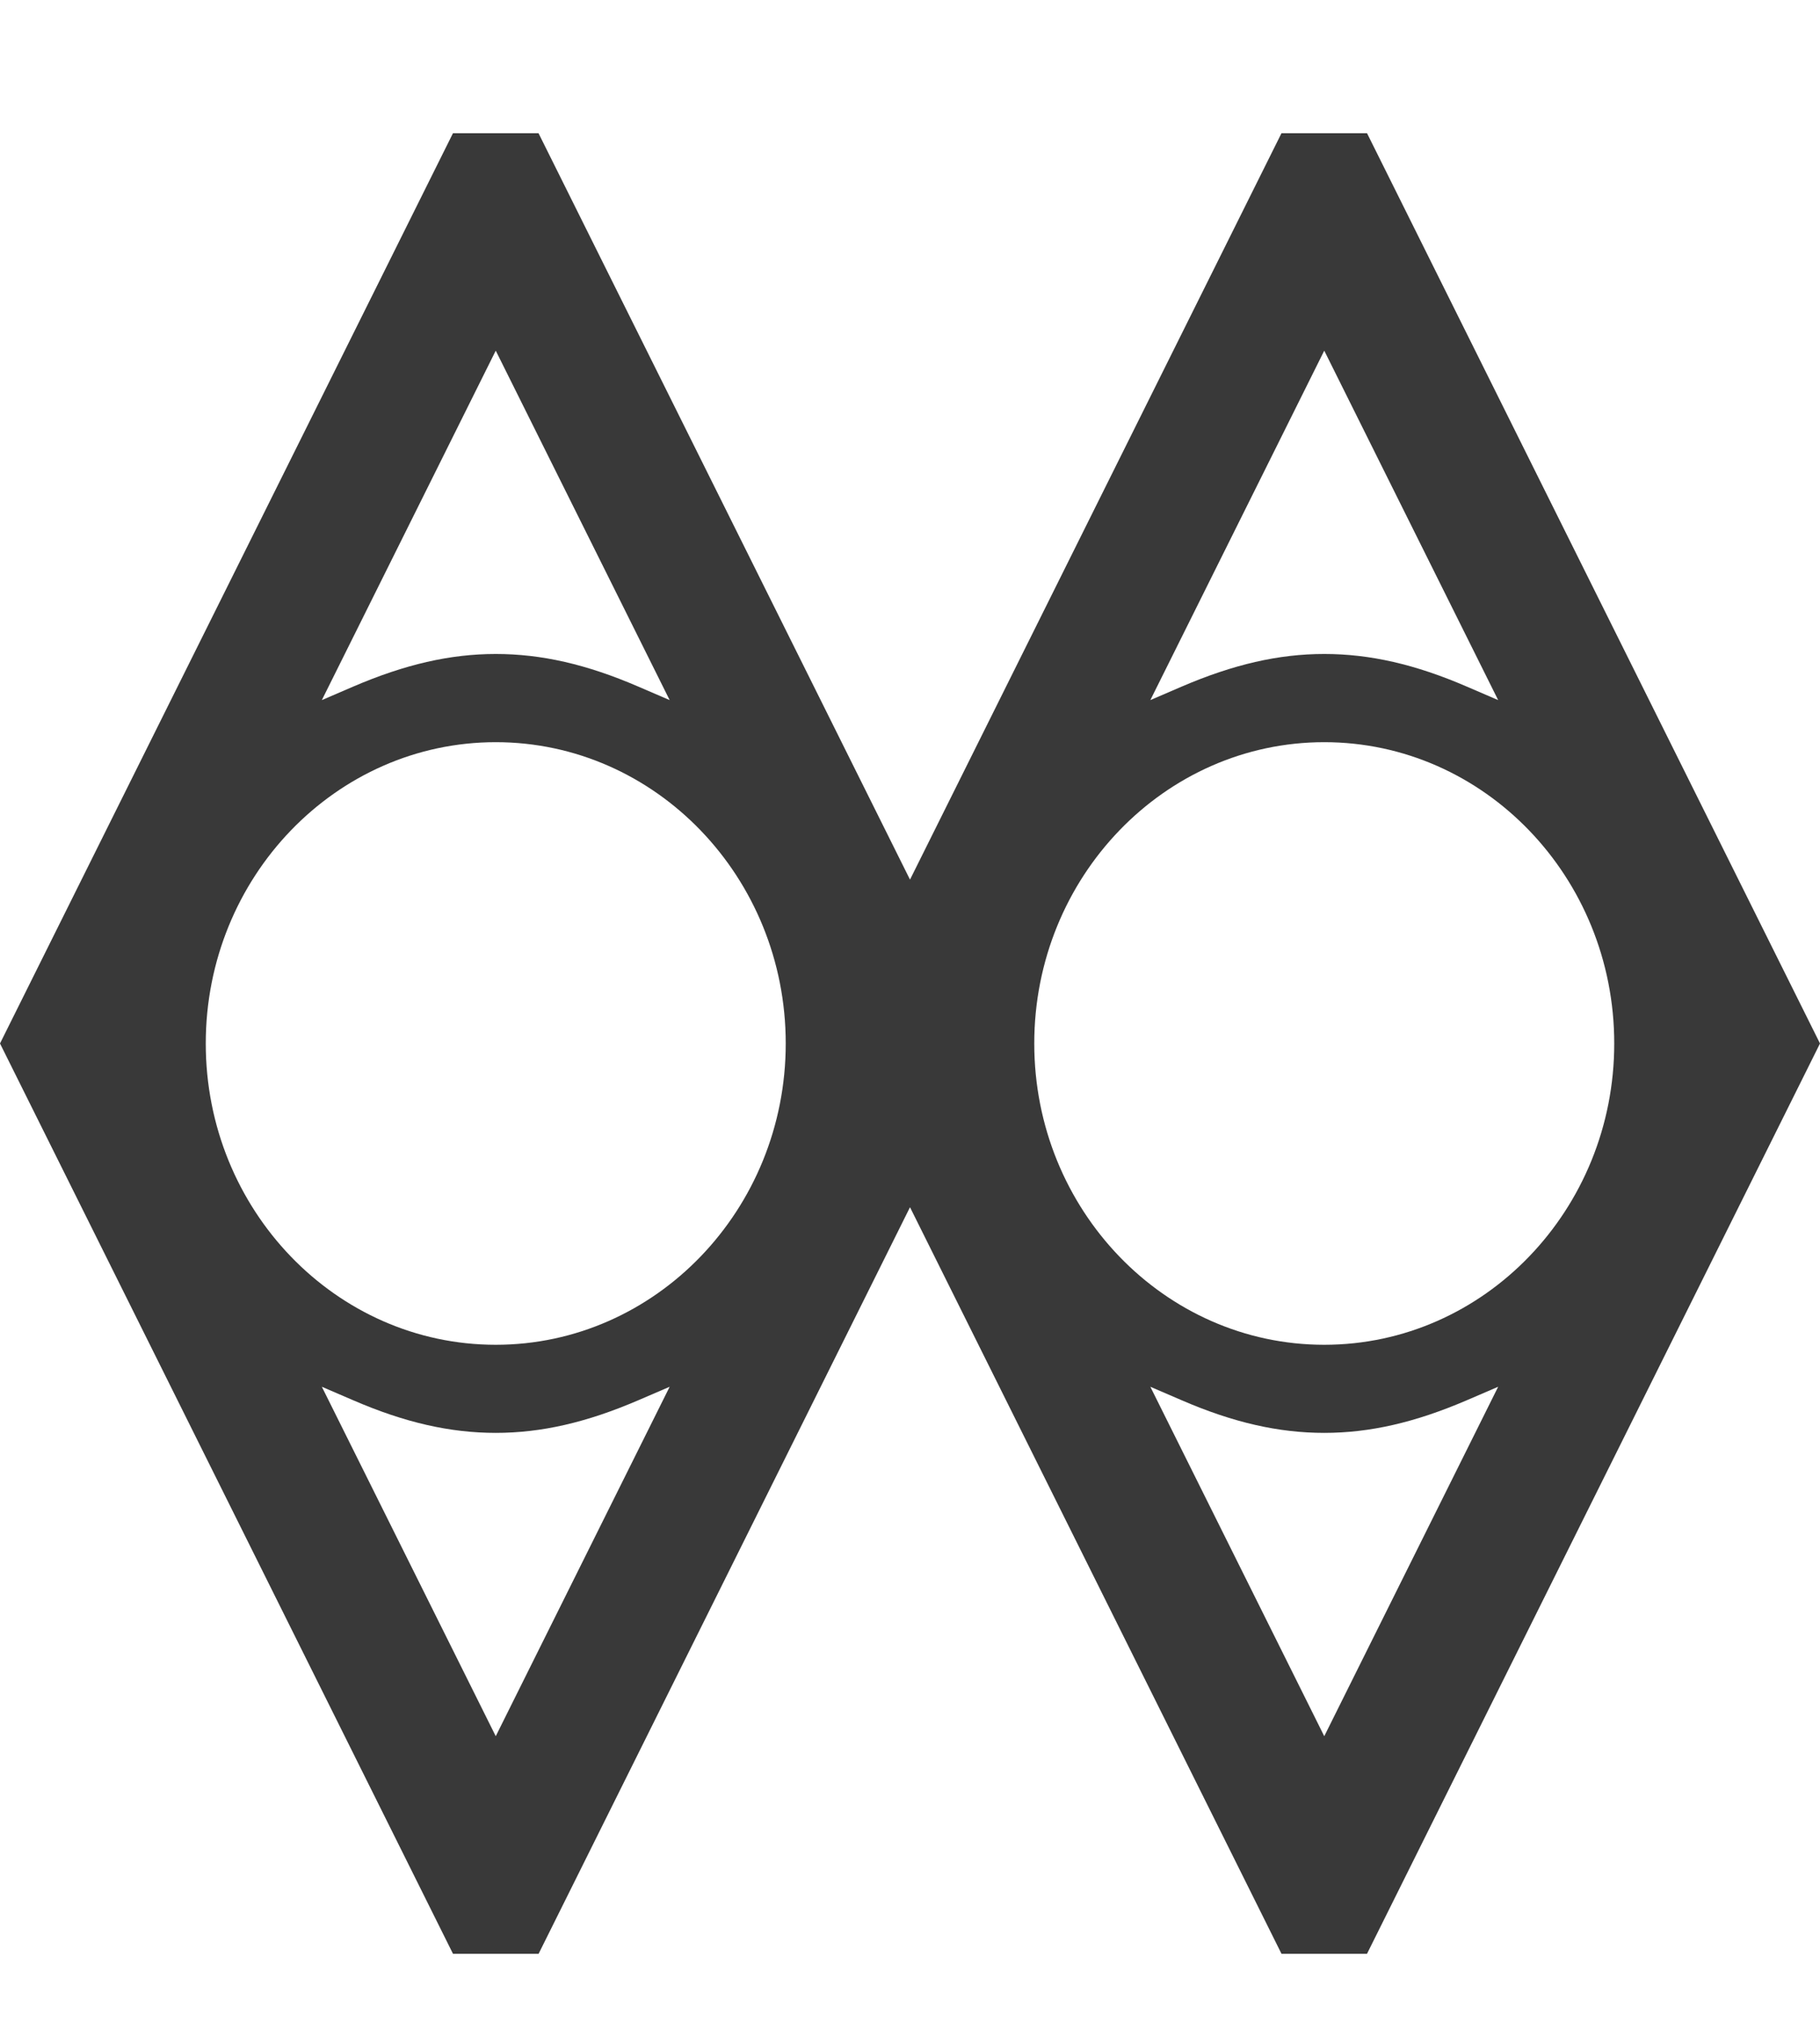 <?xml version="1.0" encoding="utf-8"?>
<!-- Generator: Adobe Illustrator 17.0.0, SVG Export Plug-In . SVG Version: 6.00 Build 0)  -->
<!DOCTYPE svg PUBLIC "-//W3C//DTD SVG 1.1//EN" "http://www.w3.org/Graphics/SVG/1.1/DTD/svg11.dtd">
<svg version="1.1" id="Layer_1" xmlns="http://www.w3.org/2000/svg" xmlns:xlink="http://www.w3.org/1999/xlink" x="0px" y="0px"
	 width="18px" height="20px" viewBox="0 0 18 20" enable-background="new 0 0 18 20" xml:space="preserve">
<g id="components">
	<g>
		<path fill-rule="evenodd" clip-rule="evenodd" fill="#393939" d="M13.52,1.317h-0.846L9,8.697L5.326,1.317H4.48l-4.48,9l4.48,9
			h0.847L9,11.936l3.674,7.381h0.846l4.48-9L13.52,1.317z M4.903,3.467l1.72,3.455L6.314,6.789c-0.511-0.221-0.96-0.323-1.411-0.323
			c-0.451,0-0.899,0.103-1.411,0.323L3.183,6.922L4.903,3.467z M4.903,17.166l-1.72-3.455l0.309,0.133
			c0.511,0.221,0.96,0.323,1.411,0.323c0.451,0,0.9-0.103,1.411-0.323l0.309-0.133L4.903,17.166z M4.903,13.296
			c-1.582,0-2.868-1.336-2.868-2.979s1.287-2.979,2.868-2.979c1.582,0,2.868,1.336,2.868,2.979S6.484,13.296,4.903,13.296z
			 M13.097,3.467l1.72,3.455l-0.309-0.133c-0.511-0.221-0.96-0.323-1.411-0.323c-0.451,0-0.899,0.103-1.411,0.323l-0.309,0.133
			L13.097,3.467z M13.097,17.166l-1.72-3.455l0.309,0.133c0.511,0.221,0.96,0.323,1.411,0.323c0.451,0,0.899-0.103,1.411-0.323
			l0.309-0.133L13.097,17.166z M13.097,13.296c-1.582,0-2.868-1.336-2.868-2.979s1.287-2.979,2.868-2.979
			c1.582,0,2.868,1.336,2.868,2.979S14.679,13.296,13.097,13.296z"/>
	</g>
</g>
</svg>
